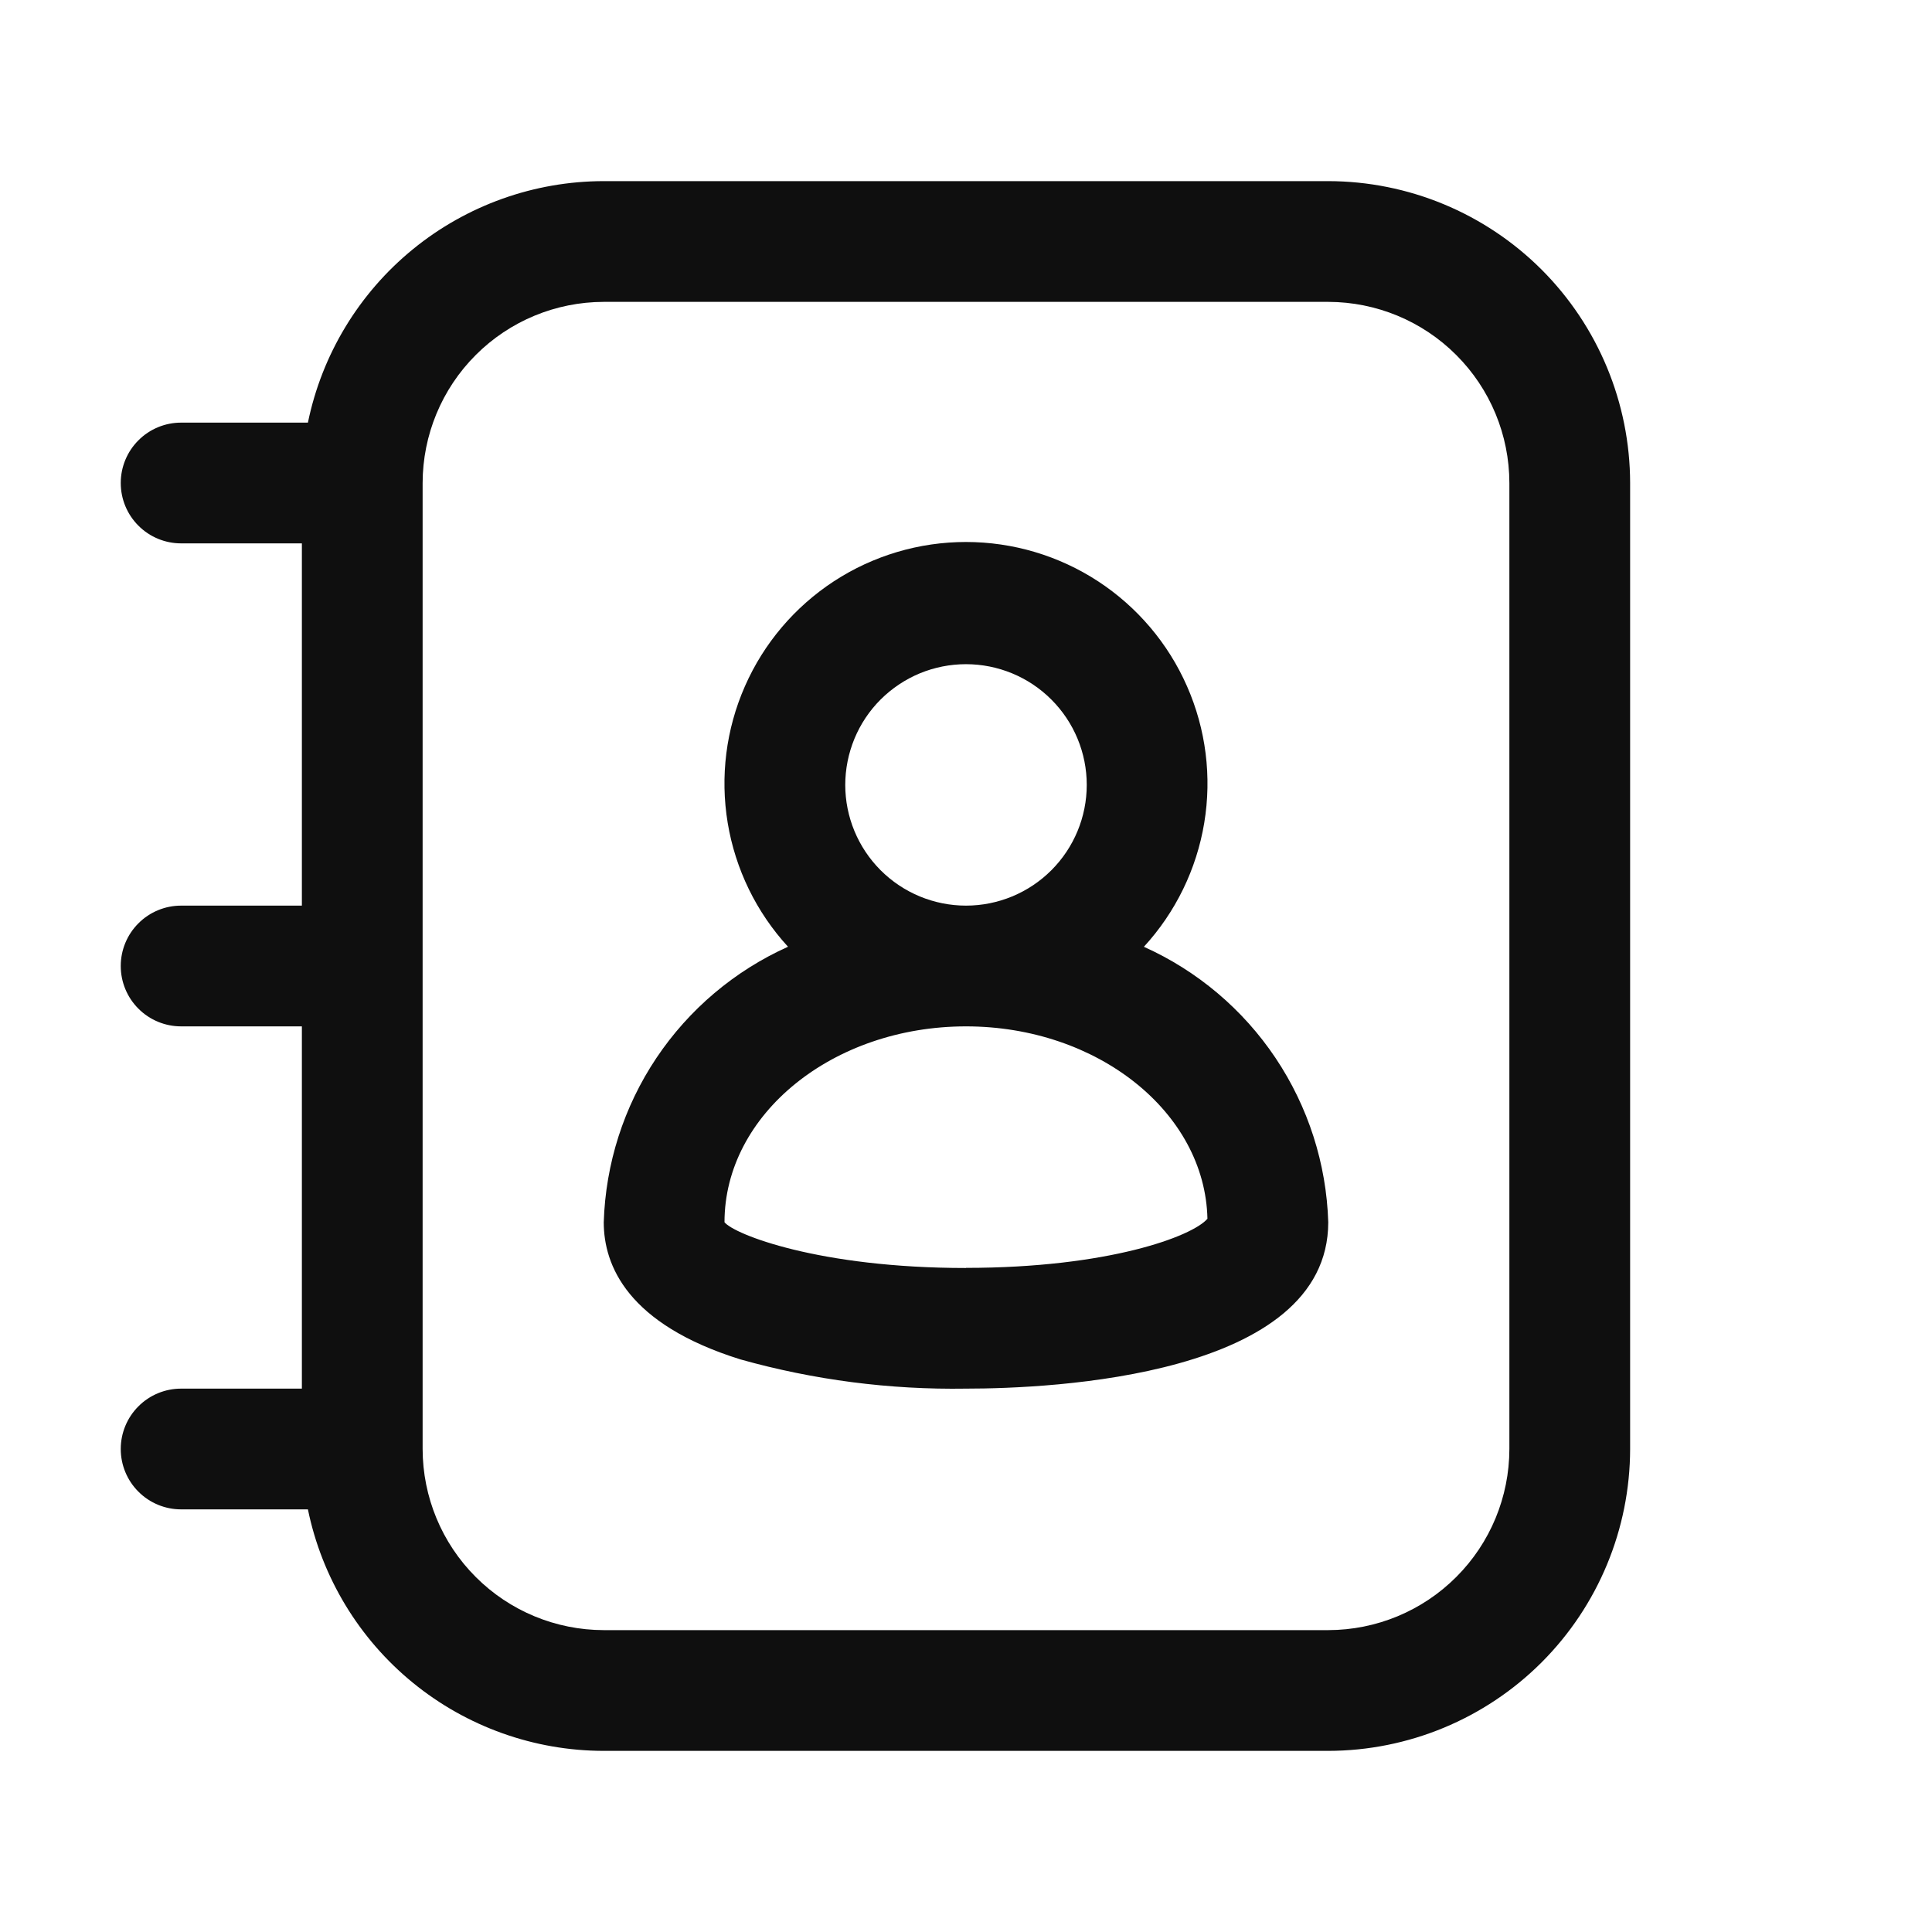 <svg width="32" height="32" viewBox="0 0 32 32" fill="none" xmlns="http://www.w3.org/2000/svg">
<path d="M18.947 15.681C19.472 15.109 19.819 14.396 19.946 13.63C20.073 12.864 19.974 12.078 19.661 11.367C19.349 10.656 18.836 10.052 18.186 9.627C17.536 9.203 16.776 8.977 15.999 8.977C15.223 8.977 14.463 9.203 13.813 9.627C13.163 10.052 12.65 10.656 12.338 11.367C12.025 12.078 11.926 12.864 12.053 13.63C12.18 14.396 12.527 15.109 13.052 15.681C12.167 16.079 11.411 16.718 10.871 17.525C10.332 18.331 10.03 19.274 10 20.244C10 20.958 10.392 21.932 12.264 22.516C13.479 22.857 14.738 23.02 16 23C17.407 23 22 22.801 22 20.243C21.97 19.273 21.667 18.331 21.128 17.525C20.588 16.718 19.832 16.08 18.947 15.682V15.681ZM14 13.002C14 12.739 14.052 12.479 14.152 12.236C14.252 11.994 14.399 11.773 14.585 11.587C14.771 11.402 14.991 11.254 15.234 11.153C15.476 11.053 15.736 11.001 15.999 11.001C16.529 11.001 17.038 11.211 17.413 11.586C17.789 11.961 18 12.47 18 13C18 13.53 17.789 14.039 17.414 14.414C17.039 14.789 16.53 15 16 15C15.47 15 14.961 14.789 14.586 14.414C14.211 14.039 14 13.53 14 13V13.002ZM16 21.002C13.562 21.002 12.158 20.443 12 20.244C12 18.455 13.794 17 16 17C18.181 17 19.96 18.424 19.999 20.186C19.752 20.477 18.36 21 15.999 21L16 21.002Z" fill="#0F0F0F"/>
<path d="M22 3H10C8.848 3.001 7.731 3.4 6.839 4.128C5.946 4.857 5.332 5.871 5.1 7H3C2.735 7 2.48 7.105 2.293 7.293C2.105 7.48 2 7.735 2 8C2 8.265 2.105 8.52 2.293 8.707C2.48 8.895 2.735 9 3 9H5V15H3C2.735 15 2.48 15.105 2.293 15.293C2.105 15.48 2 15.735 2 16C2 16.265 2.105 16.52 2.293 16.707C2.48 16.895 2.735 17 3 17H5V23H3C2.735 23 2.48 23.105 2.293 23.293C2.105 23.48 2 23.735 2 24C2 24.265 2.105 24.52 2.293 24.707C2.48 24.895 2.735 25 3 25H5.1C5.332 26.129 5.946 27.143 6.839 27.872C7.731 28.6 8.848 28.999 10 29H22C23.326 28.998 24.596 28.471 25.534 27.534C26.471 26.596 26.998 25.326 27 24V8C26.998 6.674 26.471 5.404 25.534 4.466C24.596 3.529 23.326 3.002 22 3V3ZM25 24C24.999 24.795 24.683 25.558 24.12 26.12C23.558 26.683 22.795 26.999 22 27H10C9.205 26.999 8.442 26.683 7.88 26.12C7.317 25.558 7.001 24.795 7 24V8C7.001 7.205 7.317 6.442 7.88 5.88C8.442 5.317 9.205 5.001 10 5H22C22.795 5.001 23.558 5.317 24.12 5.88C24.683 6.442 24.999 7.205 25 8V24Z" fill="#0F0F0F"/>
</svg>
